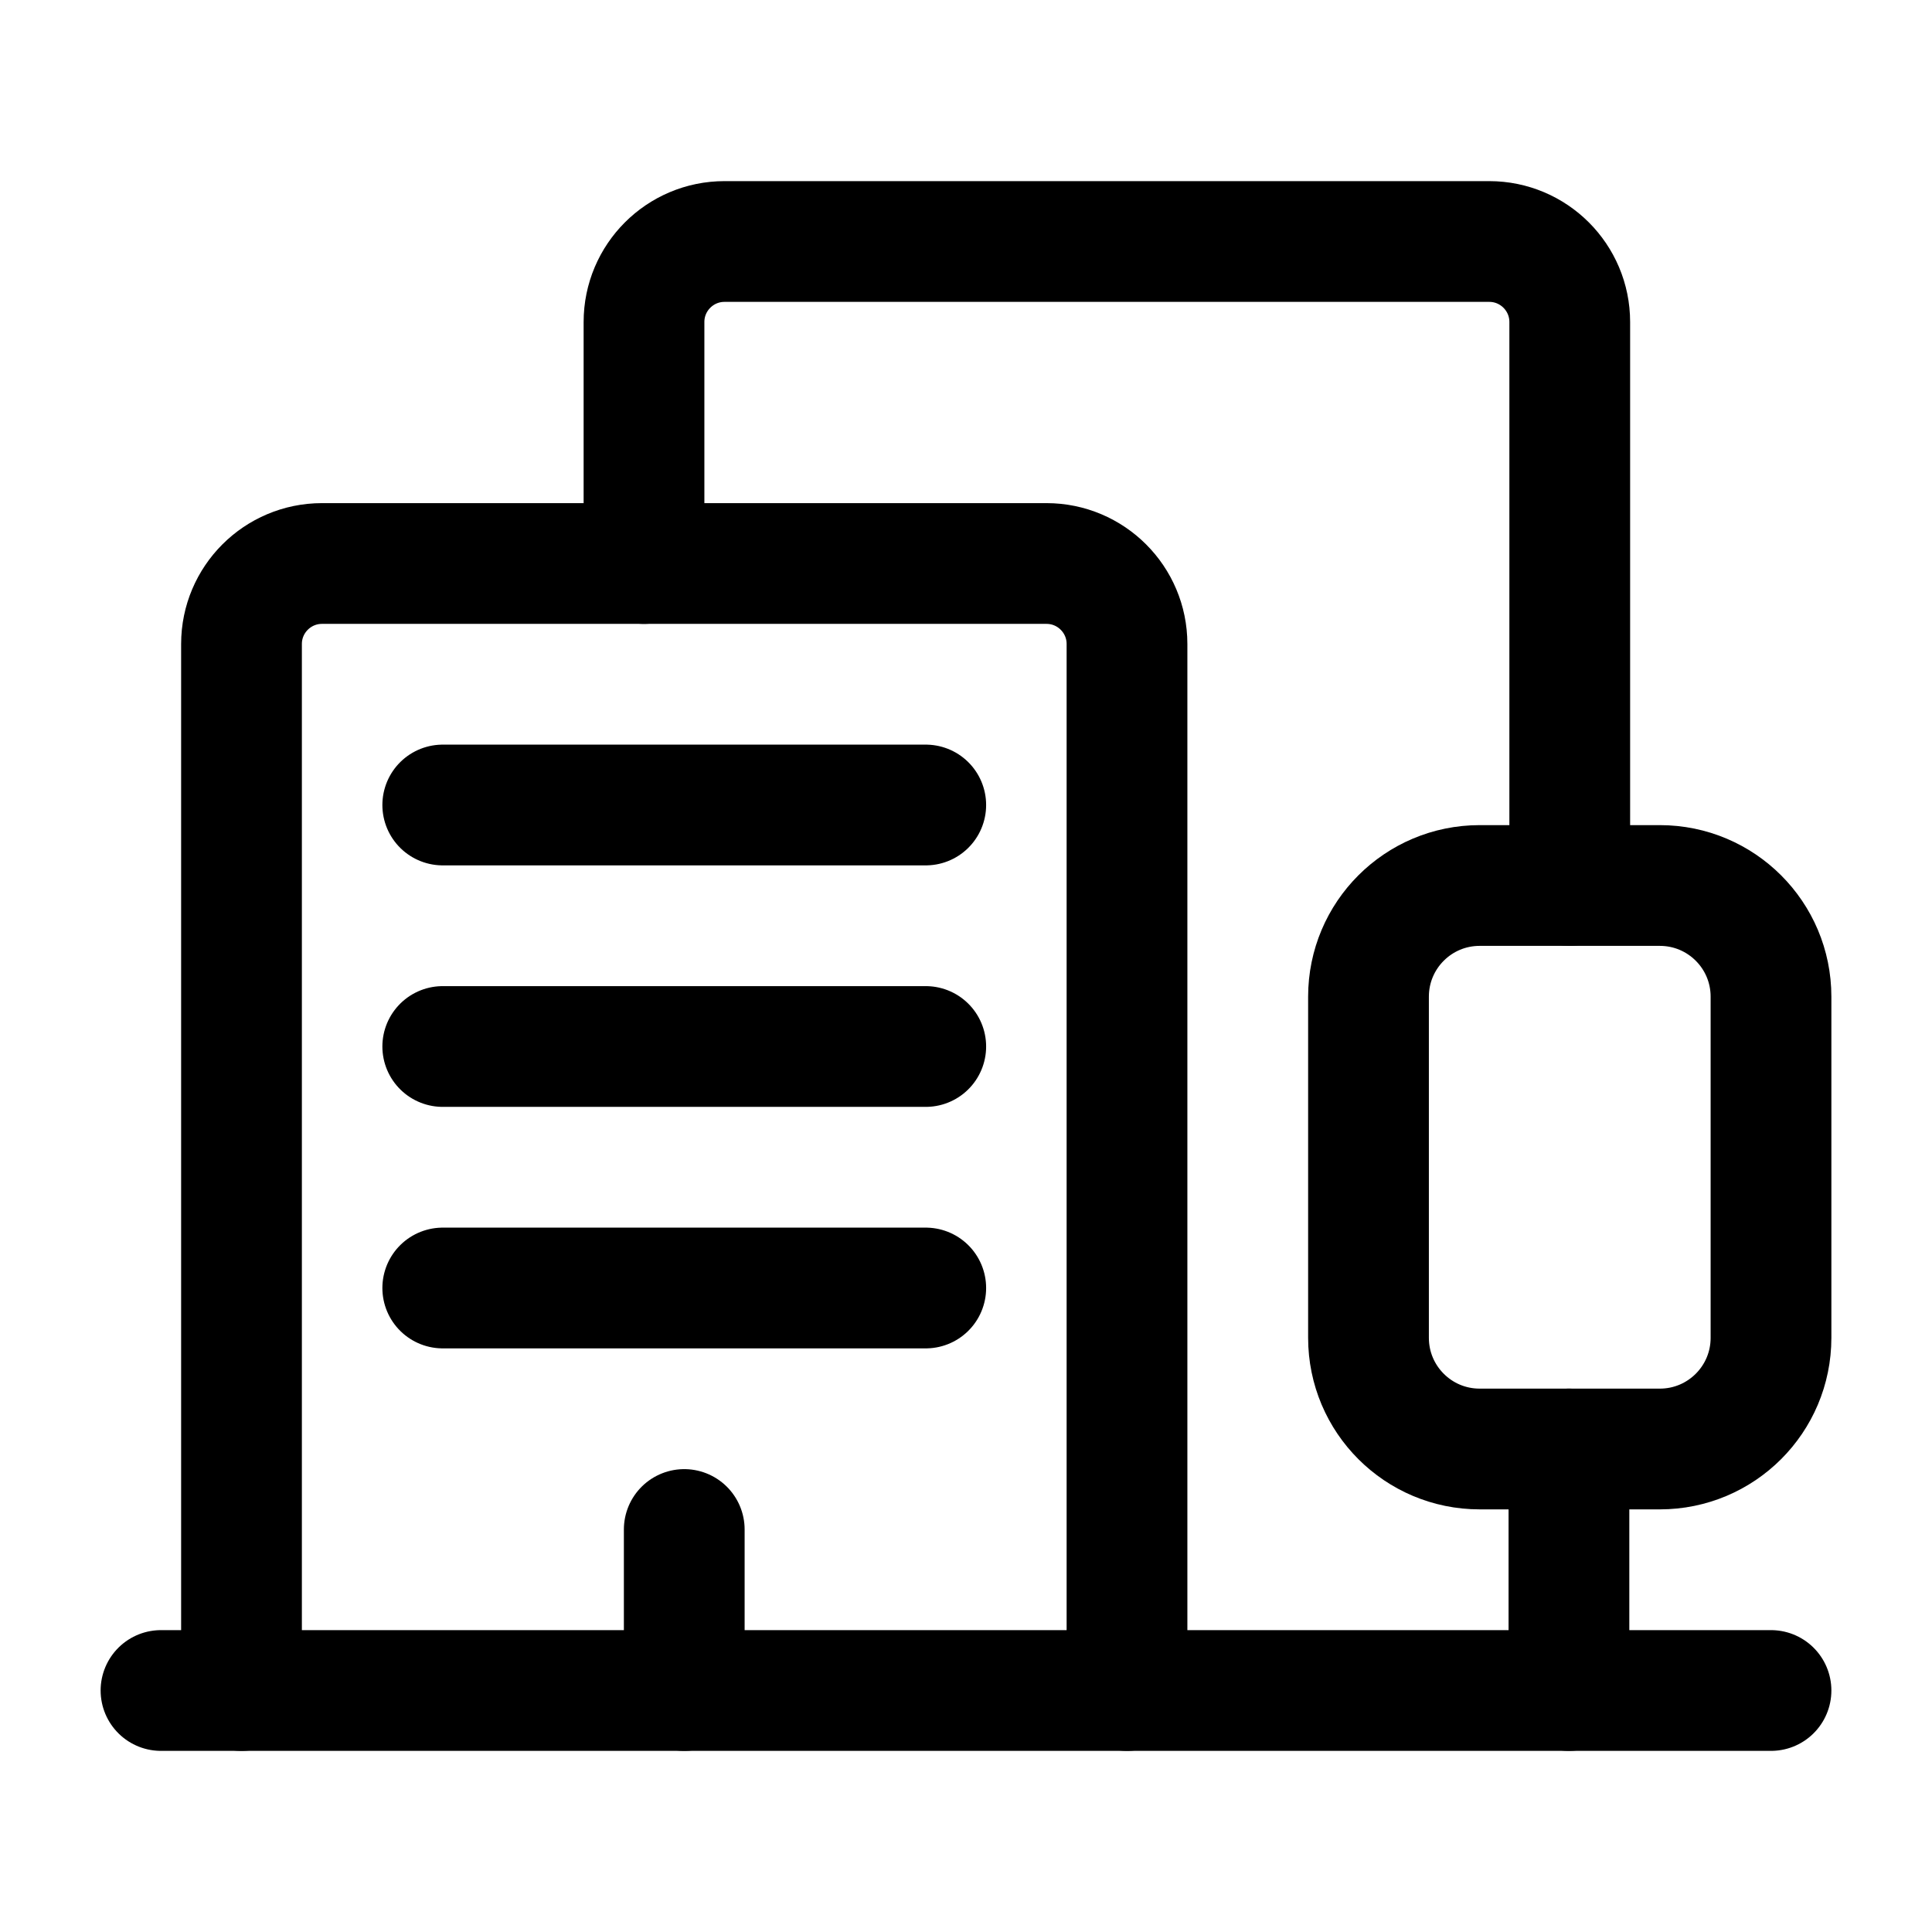 <svg width="24" height="24" viewBox="0 0 24 24" fill="none" xmlns="http://www.w3.org/2000/svg">
<g clip-path="url(#clip0_50_18609)">
<path d="M19.49 18V21" stroke="black" stroke-width="1.5" stroke-linecap="round" stroke-linejoin="round"/>
<path d="M20.619 11H18.381C17.618 11 17 11.618 17 12.381V16.619C17 17.382 17.618 18 18.381 18H20.619C21.382 18 22 17.382 22 16.619V12.381C22 11.618 21.382 11 20.619 11Z" stroke="black" stroke-width="1.5" stroke-linecap="round" stroke-linejoin="round"/>
<path d="M8.5 19V21" stroke="black" stroke-width="1.5" stroke-linecap="round" stroke-linejoin="round"/>
<path d="M5.5 16H11.5" stroke="black" stroke-width="1.5" stroke-linecap="round" stroke-linejoin="round"/>
<path d="M5.5 13H11.5" stroke="black" stroke-width="1.5" stroke-linecap="round" stroke-linejoin="round"/>
<path d="M5.5 10H11.5" stroke="black" stroke-width="1.5" stroke-linecap="round" stroke-linejoin="round"/>
<path d="M19.5 11V4C19.5 3.448 19.052 3 18.5 3H9C8.448 3 8 3.448 8 4V7" stroke="black" stroke-width="1.5" stroke-linecap="round" stroke-linejoin="round"/>
<path d="M3 21V8C3 7.448 3.448 7 4 7H13C13.552 7 14 7.448 14 8V21" stroke="black" stroke-width="1.5" stroke-linecap="round" stroke-linejoin="round"/>
<path d="M2 21H22" stroke="black" stroke-width="1.5" stroke-linecap="round" stroke-linejoin="round"/>
</g>
<defs>
<clipPath id="clip0_50_18609">
<rect width="24" height="24" fill="white"/>
</clipPath>
</defs>
</svg>
